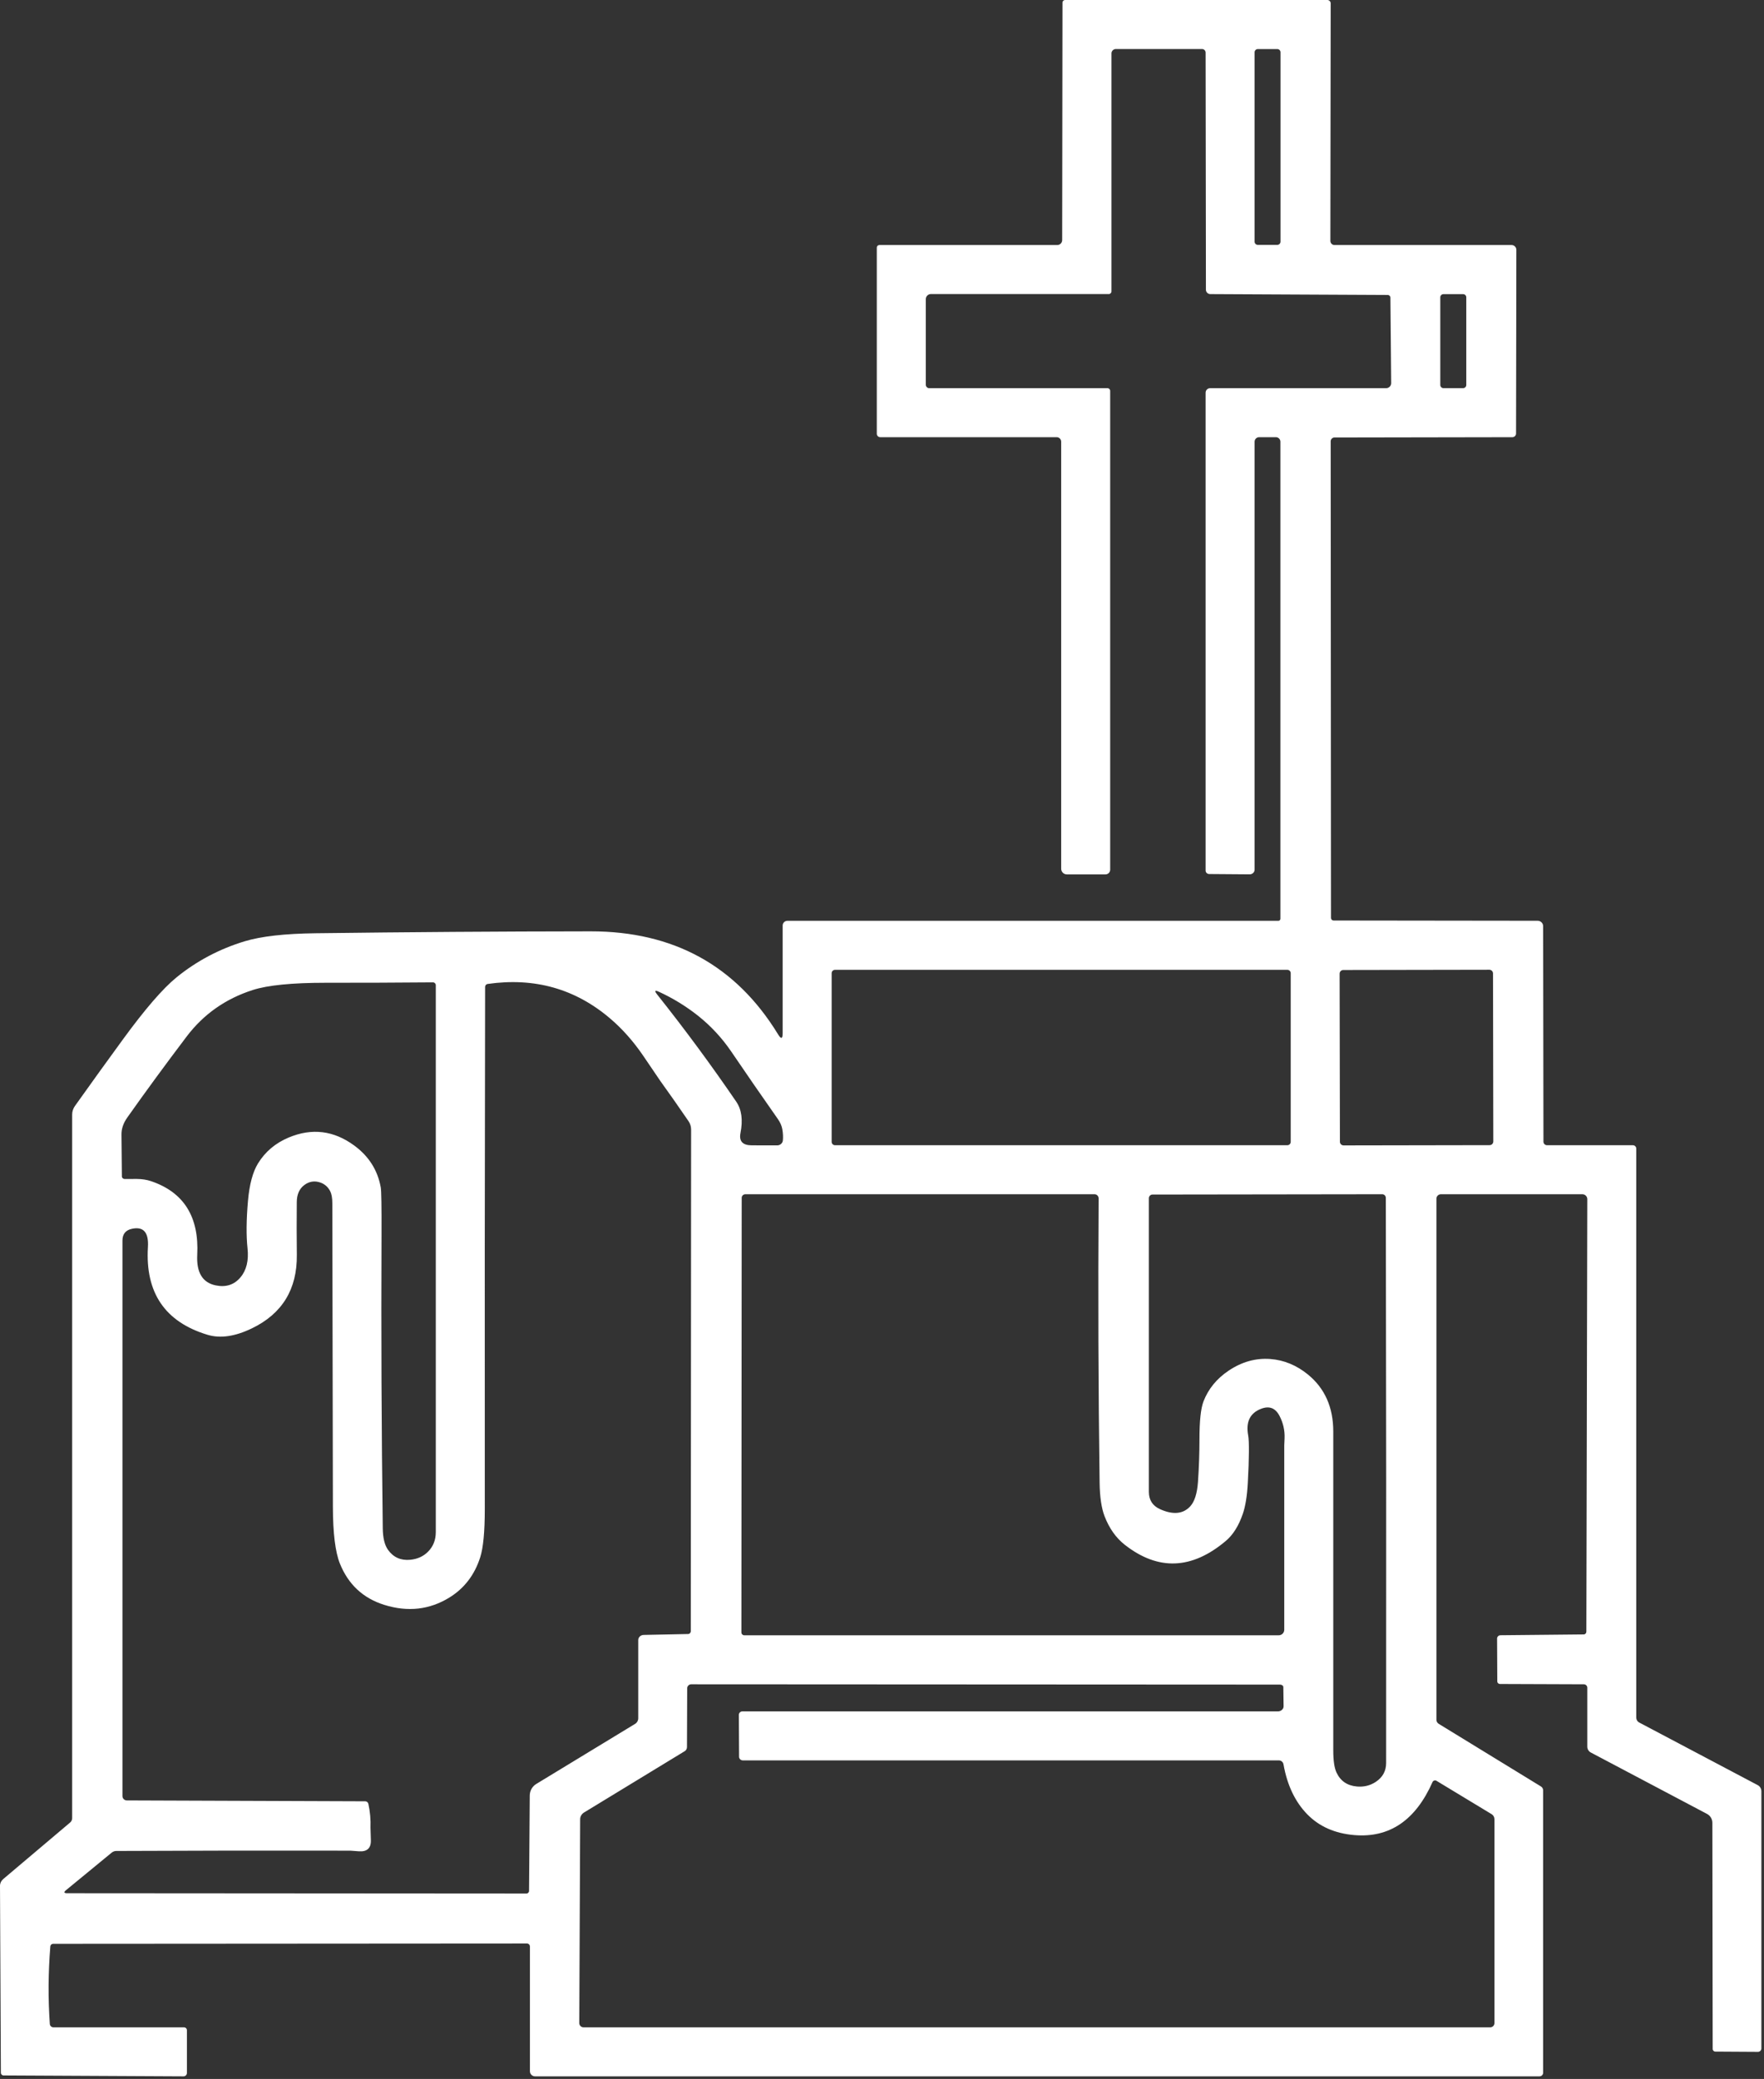 <?xml version="1.0" encoding="UTF-8" standalone="no"?>
<!DOCTYPE svg PUBLIC "-//W3C//DTD SVG 1.1//EN" "http://www.w3.org/Graphics/SVG/1.1/DTD/svg11.dtd">
<svg width="100%" height="100%" viewBox="0 0 342 403" version="1.1" xmlns="http://www.w3.org/2000/svg" xmlns:xlink="http://www.w3.org/1999/xlink" xml:space="preserve" xmlns:serif="http://www.serif.com/" style="fill-rule:evenodd;clip-rule:evenodd;stroke-linejoin:round;stroke-miterlimit:2;">
    <rect x="0" y="0" width="342" height="403" fill="#333333" stroke="none"/>
    <g transform="matrix(1,0,0,1,-85.26,-54.75)">
        <path d="M343.81,233.19L383.39,233.24C383.968,233.245 384.44,233.713 384.44,234.28L384.5,276.06C384.5,276.439 384.811,276.75 385.19,276.75L401.83,276.75C402.198,276.75 402.5,277.052 402.5,277.42L402.5,387.73C402.501,388.118 402.713,388.472 403.05,388.65L426.03,400.79C426.472,401.016 426.751,401.477 426.75,401.98L426.75,451.84C426.75,452.202 426.452,452.5 426.09,452.5L417.82,452.45C417.54,452.45 417.31,452.22 417.31,451.94L417.25,408.1C417.25,407.382 416.853,406.719 416.22,406.38L393.68,394.47C393.262,394.248 393,393.817 393,393.35L393,381.91C393,381.548 392.698,381.25 392.33,381.25L376.07,381.19C375.785,381.19 375.55,380.964 375.55,380.69L375.51,372.39C375.51,372.388 375.51,372.386 375.51,372.385C375.507,372.034 375.808,371.743 376.175,371.74C376.177,371.74 376.178,371.74 376.18,371.74L392.32,371.58C392.591,371.58 392.815,371.347 392.82,371.06L393,287.2C393,286.679 392.567,286.25 392.04,286.25L364.62,286.25C364.143,286.25 363.75,286.643 363.75,287.12L363.75,388.12C363.75,388.443 363.917,388.743 364.19,388.91L384.01,401.05C384.278,401.218 384.441,401.506 384.44,401.81L384.44,456.55C384.44,456.934 384.119,457.25 383.73,457.25L188.99,457.25C188.447,457.25 188,456.803 188,456.26L188,432.07C188,431.757 187.743,431.5 187.43,431.5L95.55,431.56C95.274,431.559 95.041,431.775 95.02,432.05C94.607,437.13 94.573,442.147 94.92,447.1C94.946,447.465 95.254,447.751 95.62,447.75L120.94,447.75C121.247,447.75 121.5,448.003 121.5,448.31L121.5,456.59C121.5,456.591 121.5,456.592 121.5,456.592C121.499,456.953 121.201,457.25 120.84,457.25L85.94,457.07C85.66,457.07 85.43,456.84 85.43,456.56L85.26,420.32C85.26,419.819 85.488,419.339 85.88,419.01L98.86,408.04C99.108,407.83 99.25,407.519 99.25,407.19L99.25,270.81C99.25,270.225 99.432,269.652 99.77,269.17C102.963,264.683 106.07,260.373 109.09,256.24C113.363,250.387 116.823,246.38 119.47,244.22C123.397,241.033 127.803,238.7 132.69,237.22C135.877,236.253 140.47,235.733 146.47,235.66C164.23,235.433 181.99,235.31 199.75,235.29C215.843,235.277 227.963,241.933 236.11,255.26C236.703,256.24 237,256.157 237,255.01L237,234.16C237,233.661 237.411,233.25 237.91,233.25L333.11,233.25C333.324,233.25 333.5,233.074 333.5,232.86L333.5,140.37C333.5,139.893 333.107,139.5 332.63,139.5L329.37,139.5C328.893,139.5 328.5,139.893 328.5,140.37L328.5,223.34C328.5,223.834 328.071,224.24 327.55,224.24L319.7,224.18C319.316,224.18 319,223.882 319,223.52L319,130.87C319,130.393 319.393,130 319.87,130L353.99,130C353.992,130 353.993,130 353.995,130C354.538,129.997 354.983,129.557 354.98,129.025C354.98,129.023 354.98,129.022 354.98,129.02L354.83,112.44C354.83,112.16 354.595,111.93 354.31,111.93L319.92,111.76C319.448,111.76 319.06,111.381 319.06,110.92L319,64.94C319,64.561 318.689,64.25 318.31,64.25L301.6,64.25C301.135,64.25 300.752,64.632 300.75,65.097C300.75,65.098 300.75,65.099 300.75,65.1L300.75,111.23C300.75,111.515 300.515,111.75 300.23,111.75L265.74,111.75C265.737,111.75 265.734,111.75 265.731,111.75C265.192,111.755 264.75,112.2 264.75,112.74L264.75,129.33C264.75,129.698 265.052,130 265.42,130L299.98,130C300.265,130 300.5,130.235 300.5,130.52L300.5,223.34C300.5,223.342 300.5,223.344 300.5,223.346C300.497,223.843 300.087,224.25 299.59,224.25L292.09,224.25C291.492,224.25 291,223.758 291,223.16L291,140.37C291,139.893 290.607,139.5 290.13,139.5L255.92,139.5C255.552,139.5 255.25,139.198 255.25,138.83L255.25,102.75C255.25,102.476 255.476,102.25 255.75,102.25L290.24,102.25C290.761,102.25 291.19,101.821 291.19,101.3L291.25,55.26C291.25,54.98 291.48,54.75 291.76,54.75L342.6,54.75C342.957,54.75 343.25,55.039 343.25,55.39L343.19,101.45C343.19,101.889 343.547,102.25 343.98,102.25L378.32,102.25C378.83,102.25 379.25,102.67 379.25,103.18L379.19,138.79C379.19,139.179 378.865,139.5 378.47,139.5L343.98,139.56C343.98,139.56 343.979,139.56 343.979,139.56C343.579,139.561 343.25,139.89 343.25,140.29L343.31,232.7C343.31,232.969 343.536,233.19 343.81,233.19ZM333.52,64.88C333.52,64.54 333.24,64.26 332.9,64.26L329.12,64.26C328.78,64.26 328.5,64.54 328.5,64.88L328.5,101.6C328.5,101.94 328.78,102.22 329.12,102.22L332.9,102.22C333.24,102.22 333.52,101.94 333.52,101.6L333.52,64.88ZM369.54,112.38C369.54,112.045 369.265,111.77 368.93,111.77L365.11,111.77C364.775,111.77 364.5,112.045 364.5,112.38L364.5,129.38C364.5,129.715 364.775,129.99 365.11,129.99L368.93,129.99C369.265,129.99 369.54,129.715 369.54,129.38L369.54,112.38ZM335.5,243.4C335.5,243.043 335.207,242.75 334.85,242.75L247.15,242.75C246.793,242.75 246.5,243.043 246.5,243.4L246.5,276.1C246.5,276.457 246.793,276.75 247.15,276.75L334.85,276.75C335.207,276.75 335.5,276.457 335.5,276.1L335.5,243.4ZM374.722,243.444C374.721,243.055 374.401,242.735 374.012,242.735C374.011,242.735 374.011,242.735 374.01,242.735L345.69,242.785C345.301,242.785 344.982,243.106 344.982,243.495C344.982,243.495 344.982,243.496 344.982,243.496L345.039,276.076C345.039,276.465 345.359,276.785 345.748,276.785C345.749,276.785 345.749,276.785 345.75,276.785L374.07,276.735C374.459,276.735 374.778,276.414 374.778,276.025C374.778,276.025 374.778,276.024 374.778,276.024L374.722,243.444ZM114.55,283.72C120.897,285.867 123.88,290.627 123.5,298C123.327,301.42 124.52,303.393 127.08,303.92C129.053,304.327 130.65,303.813 131.87,302.38C133.043,300.993 133.503,299.117 133.25,296.75C132.983,294.283 133.013,291.203 133.34,287.51C133.62,284.35 134.263,281.947 135.27,280.3C136.67,278.013 138.663,276.33 141.25,275.25C145.737,273.377 149.967,273.897 153.94,276.81C156.767,278.883 158.48,281.59 159.08,284.93C159.2,285.59 159.25,288.64 159.23,294.08C159.143,313.073 159.223,332.063 159.47,351.05C159.497,352.897 159.837,354.277 160.49,355.19C161.53,356.643 162.967,357.283 164.8,357.11C166.193,356.977 167.34,356.457 168.24,355.55C169.247,354.543 169.75,353.277 169.75,351.75L169.75,245.72C169.75,245.424 169.506,245.18 169.21,245.18C162.13,245.24 155.19,245.267 148.39,245.26C141.89,245.26 137.183,245.727 134.27,246.66C128.99,248.353 124.713,251.363 121.44,255.69C117.373,261.057 113.54,266.287 109.94,271.38C109.173,272.46 108.797,273.567 108.81,274.7L108.89,282.81C108.89,282.81 108.89,282.81 108.89,282.81C108.895,283.085 109.143,283.306 109.44,283.3C109.44,283.3 109.44,283.3 109.44,283.3C110.213,283.287 110.987,283.283 111.76,283.29C112.8,283.297 113.73,283.44 114.55,283.72ZM203.56,252.19C196.807,246.423 188.887,244.19 179.8,245.49C179.521,245.53 179.311,245.774 179.31,246.06C179.243,279.793 179.223,313.53 179.25,347.27C179.25,351.663 178.953,354.787 178.36,356.64C177.267,360.06 175.267,362.663 172.36,364.45C168.513,366.803 164.32,367.273 159.78,365.86C155.66,364.573 152.783,361.897 151.15,357.83C150.263,355.603 149.813,351.947 149.8,346.86C149.767,327.247 149.73,307.63 149.69,288.01C149.69,286.99 149.553,286.21 149.28,285.67C148.86,284.85 148.23,284.29 147.39,283.99C146.263,283.597 145.223,283.753 144.27,284.46C143.303,285.18 142.813,286.277 142.8,287.75C142.767,291.163 142.77,294.58 142.81,298C142.883,304.66 139.98,309.41 134.1,312.25C130.833,313.83 127.967,314.247 125.5,313.5C117.253,311.013 113.4,305.347 113.94,296.5C114.113,293.653 113.083,292.47 110.85,292.95C109.617,293.21 109,293.973 109,295.24L109,402.92C109,403.377 109.378,403.755 109.84,403.76L156.07,403.93C156.36,403.929 156.615,404.138 156.68,404.43C157.013,405.95 157.15,407.49 157.09,409.05C157.083,409.177 157.107,409.967 157.16,411.42C157.227,413.013 156.44,413.747 154.8,413.62C153.807,413.54 153.267,413.5 153.18,413.5C138.053,413.467 122.927,413.487 107.8,413.56C107.483,413.56 107.172,413.673 106.92,413.88L98.06,421.16C97.58,421.553 97.653,421.75 98.28,421.75L187.32,421.81C187.6,421.81 187.83,421.584 187.83,421.31L187.97,402.81C187.977,401.885 188.455,401.035 189.23,400.57L208.41,388.91C208.776,388.686 209,388.28 209,387.84L209,372.67C209.001,372.134 209.471,371.691 210.05,371.68L218.69,371.5C218.966,371.495 219.19,371.243 219.19,370.94L219.25,273.71C219.25,273.13 219.076,272.565 218.75,272.09C216.817,269.263 214.993,266.663 213.28,264.29C213.227,264.223 212.14,262.623 210.02,259.49C208.1,256.657 205.947,254.223 203.56,252.19ZM220.59,251.65C218.25,249.797 215.72,248.247 213,247C212.2,246.633 212.097,246.82 212.69,247.56C218.043,254.287 223.147,261.203 228,268.31C229.047,269.837 229.32,271.863 228.82,274.39C228.513,275.97 229.237,276.763 230.99,276.77L235.94,276.78C236.509,276.78 236.989,276.361 237.04,275.82C237.107,275.147 237.07,274.417 236.93,273.63C236.817,272.983 236.527,272.327 236.06,271.66C233.007,267.313 229.99,262.947 227.01,258.56C225.217,255.933 223.077,253.63 220.59,251.65ZM322.94,353.44C316.333,359.027 309.79,359.277 303.31,354.19C301.617,352.857 300.317,351.017 299.41,348.67C298.81,347.103 298.49,344.947 298.45,342.2C298.203,324.173 298.14,305.793 298.26,287.06C298.26,286.616 297.899,286.25 297.46,286.25L229.77,286.25C229.381,286.25 229.06,286.566 229.06,286.95L229,371.19C229,371.497 229.253,371.75 229.56,371.75L333.18,371.75C333.767,371.75 334.25,371.267 334.25,370.68L334.25,334.95C334.25,334.89 334.27,334.427 334.31,333.56C334.37,332.02 334.037,330.56 333.31,329.18C332.51,327.673 331.32,327.23 329.74,327.85C327.6,328.683 326.77,330.4 327.25,333C327.47,334.213 327.447,337.283 327.18,342.21C327.047,344.717 326.727,346.71 326.22,348.19C325.427,350.51 324.333,352.26 322.94,353.44ZM310.18,347.31C312.7,348.437 314.65,348.247 316.03,346.74C316.863,345.827 317.36,344.253 317.52,342.02C317.713,339.253 317.81,336.48 317.81,333.7C317.81,330.2 318.07,327.77 318.59,326.41C319.523,323.997 321.143,322.013 323.45,320.46C326.01,318.74 328.703,317.983 331.53,318.19C334.183,318.39 336.617,319.39 338.83,321.19C342.11,323.863 343.75,327.55 343.75,332.25L343.75,394.03C343.75,396.023 343.96,397.467 344.38,398.36C345.147,399.993 346.457,400.893 348.31,401.06C349.67,401.187 350.9,400.887 352,400.16C353.333,399.273 354,398.053 354,396.5C354.033,359.853 354.013,323.337 353.94,286.95C353.94,286.566 353.624,286.25 353.24,286.25L308.7,286.31C308.316,286.31 308,286.631 308,287.02L308,343.95C308,345.537 308.727,346.657 310.18,347.31ZM374.46,406.43L363.75,399.95C363.742,399.945 363.734,399.941 363.725,399.937C363.467,399.804 363.145,399.907 363.012,400.166C363.008,400.174 363.004,400.182 363,400.19C359.7,407.63 354.64,411.06 347.82,410.48C344.047,410.16 341.003,408.81 338.69,406.43C336.343,404.017 334.813,400.793 334.1,396.76C334.027,396.322 333.644,395.999 333.2,396L229.27,396C228.879,396 228.555,395.686 228.55,395.3L228.51,387.17C228.51,387.168 228.51,387.166 228.51,387.165C228.507,386.803 228.808,386.503 229.175,386.5C229.177,386.5 229.178,386.5 229.18,386.5L333.01,386.5C333.012,386.5 333.013,386.5 333.015,386.5C333.624,386.497 334.123,386.056 334.12,385.524C334.12,385.523 334.12,385.521 334.12,385.52L334.07,381.79C334.07,381.527 333.781,381.31 333.43,381.31L219.26,381.25C218.841,381.25 218.495,381.601 218.49,382.03L218.45,393.43C218.45,393.746 218.288,394.042 218.02,394.21L198.48,406.11C198.026,406.39 197.746,406.878 197.74,407.4L197.57,446.91C197.57,446.912 197.57,446.914 197.57,446.916C197.568,447.371 197.936,447.748 198.386,447.75C198.387,447.75 198.389,447.75 198.39,447.75L374.18,447.75C374.63,447.75 375,447.38 375,446.93L375,407.4C375,407.004 374.795,406.636 374.46,406.43Z" style="fill:white;fill-rule:nonzero;"/>
    </g>
</svg>
